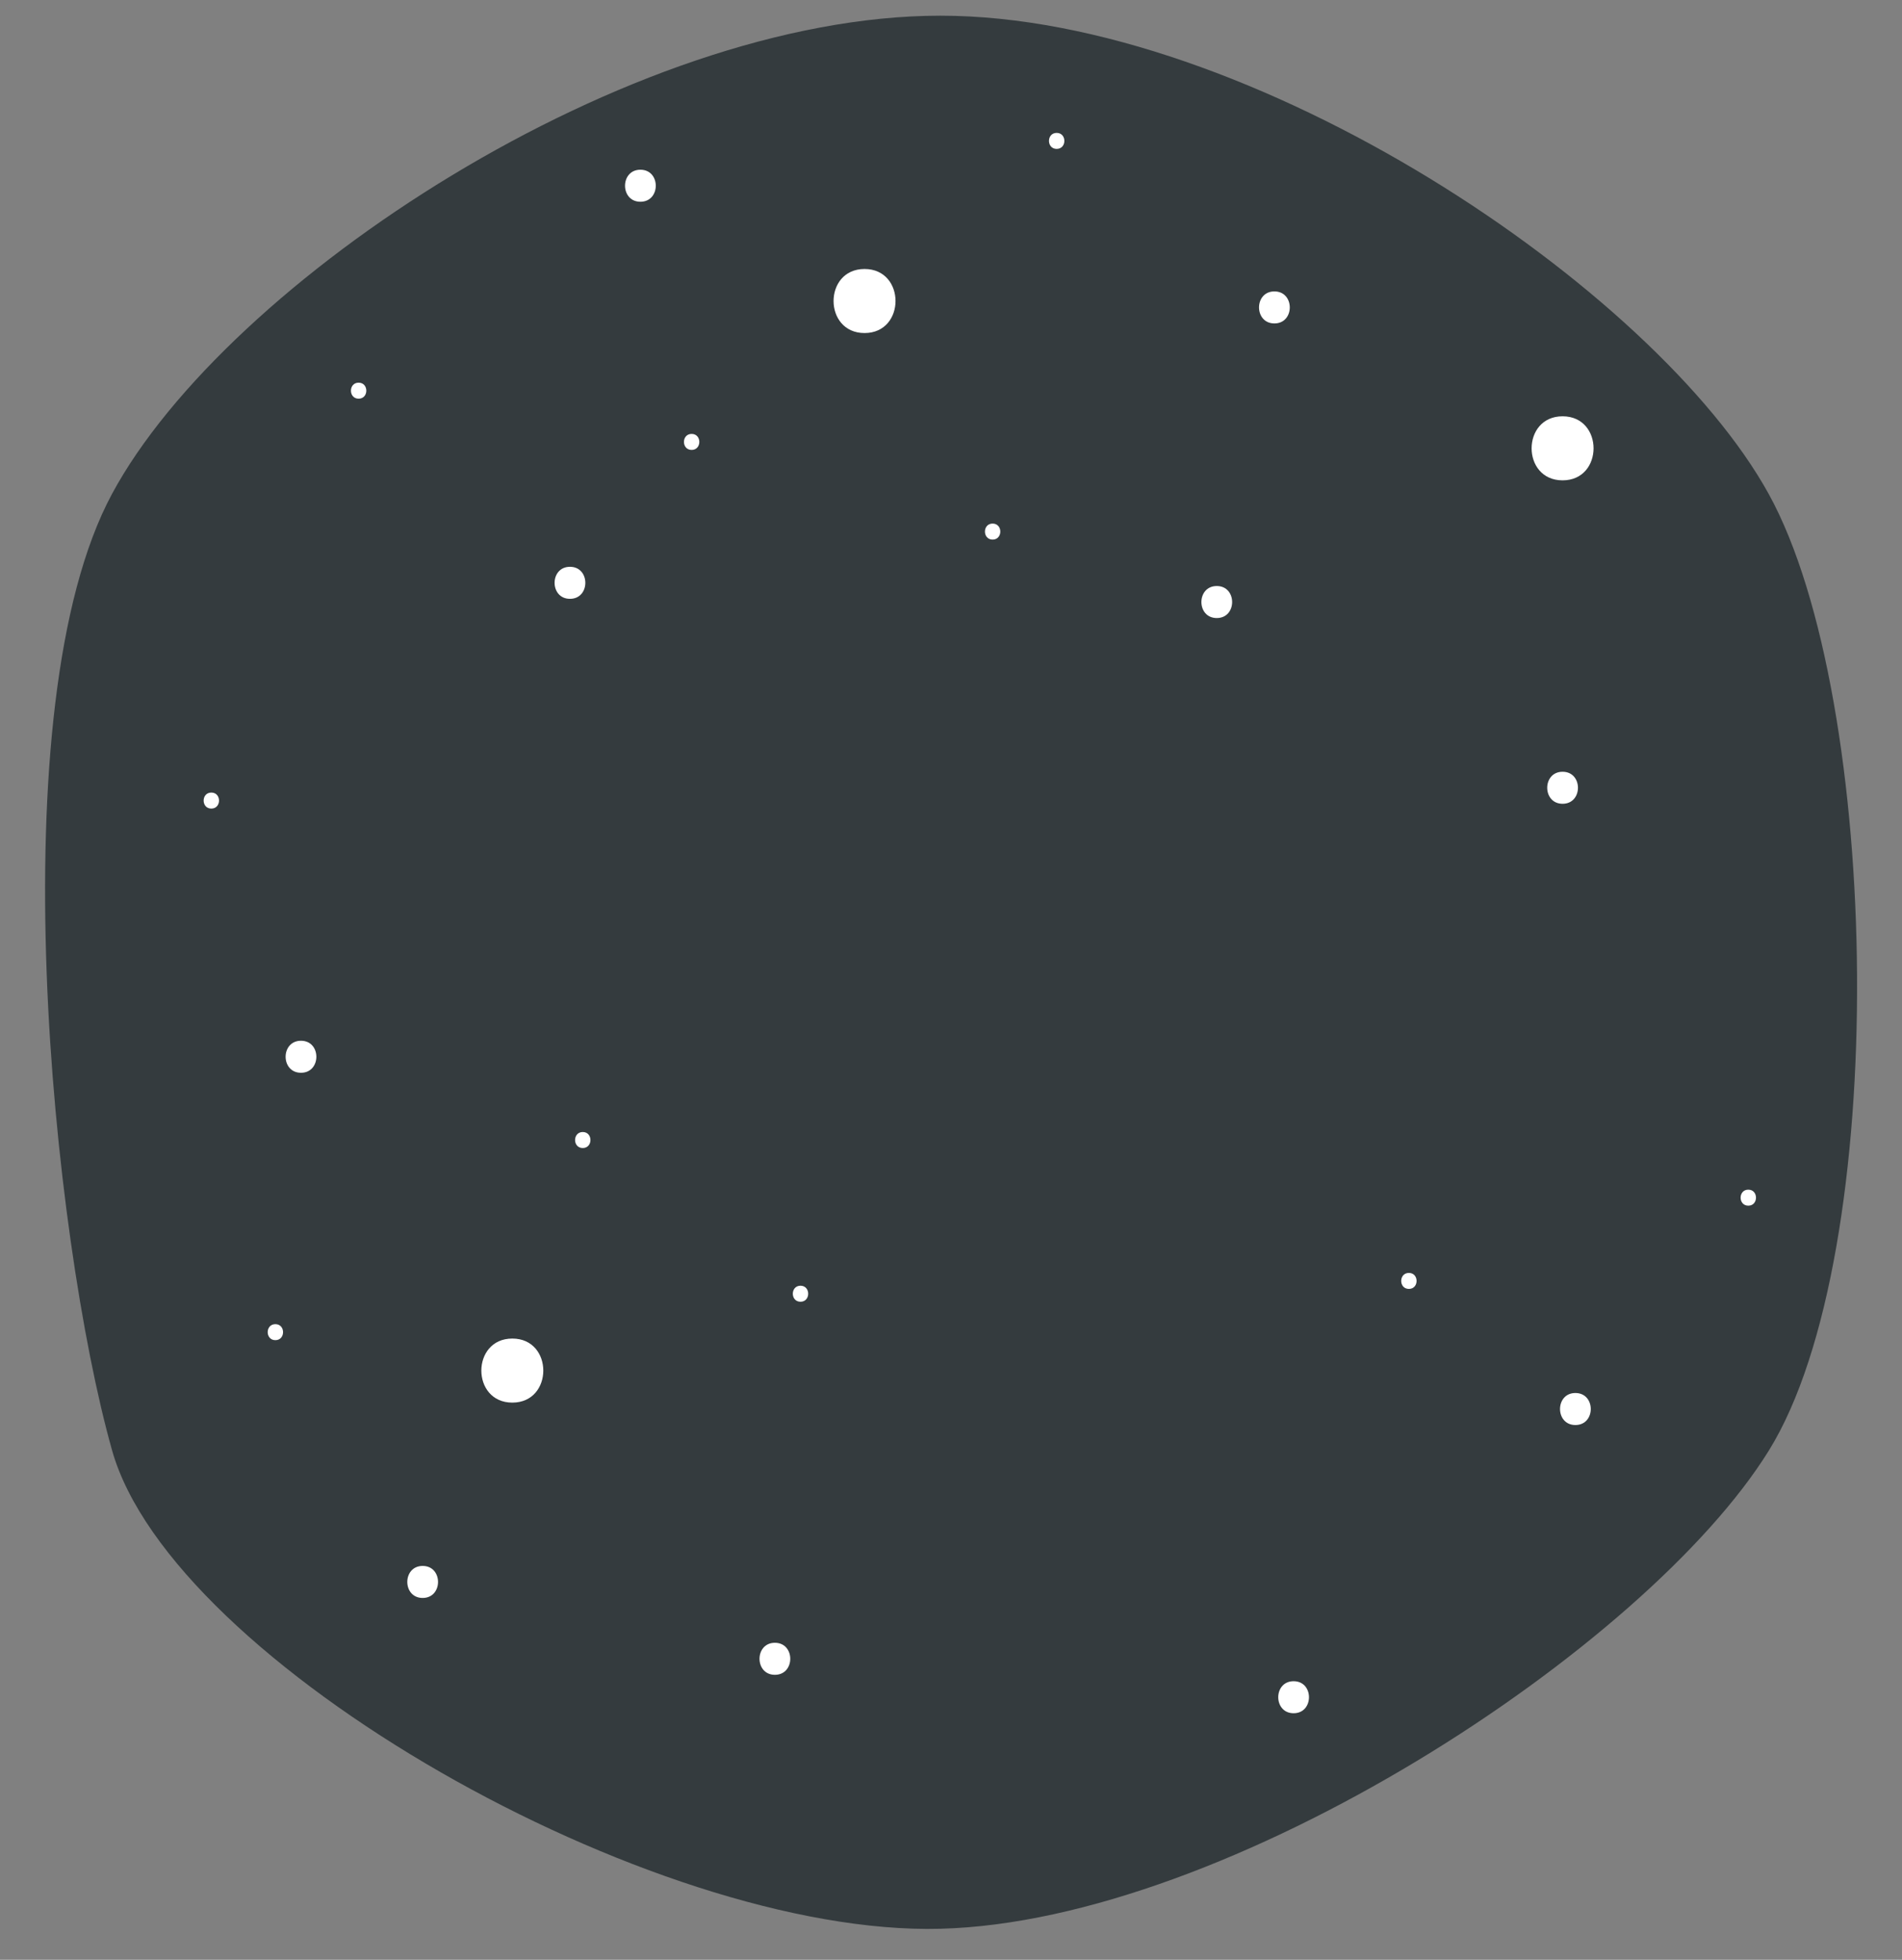<?xml version="1.0" encoding="utf-8"?>
<!-- Generator: Adobe Illustrator 18.1.1, SVG Export Plug-In . SVG Version: 6.00 Build 0)  -->
<svg version="1.1" id="Layer_1" xmlns="http://www.w3.org/2000/svg" xmlns:xlink="http://www.w3.org/1999/xlink" x="0px" y="0px"
	 width="594px" height="612px" viewBox="-102 -106 594 612" enable-background="new -102 -106 594 612" xml:space="preserve">
<rect x="-102" y="-106" width="594" height="612" fill="#808080" stroke="none"/>
<path fill="#343B3E" d="M191.7,496.3c-90.1,2.4-240-83-258.7-149.4s-35.8-232.3,0-298.7S94.5-101.1,191.7-101.1
	S415.1-15.8,450.4,48.3s38.2,237.1,0,298.7S281.8,494,191.7,496.3z"/>
<g>
	<g>
		<path fill="#FFFFFF" d="M114,34.5c3.2,0,3.2-5,0-5S110.8,34.5,114,34.5L114,34.5z"/>
	</g>
</g>
<g>
	<g>
		<path fill="#FFFFFF" d="M386,44c12.9,0,12.9-20,0-20S373.1,44,386,44L386,44z"/>
	</g>
</g>
<g>
	<g>
		<path fill="#FFFFFF" d="M168-2c12.9,0,12.9-20,0-20S155.1-2,168-2L168-2z"/>
	</g>
</g>
<g>
	<g>
		<path fill="#FFFFFF" d="M58,332c12.9,0,12.9-20,0-20S45.1,332,58,332L58,332z"/>
	</g>
</g>
<g>
	<g>
		<path fill="#FFFFFF" d="M278,87c6.4,0,6.4-10,0-10S271.6,87,278,87L278,87z"/>
	</g>
</g>
<g>
	<g>
		<path fill="#FFFFFF" d="M296-5c6.4,0,6.4-10,0-10S289.6-5,296-5L296-5z"/>
	</g>
</g>
<g>
	<g>
		<path fill="#FFFFFF" d="M-8,229c6.4,0,6.4-10,0-10S-14.4,229-8,229L-8,229z"/>
	</g>
</g>
<g>
	<g>
		<path fill="#FFFFFF" d="M390,339c6.4,0,6.4-10,0-10S383.6,339,390,339L390,339z"/>
	</g>
</g>
<g>
	<g>
		<path fill="#FFFFFF" d="M140,417c6.4,0,6.4-10,0-10S133.6,417,140,417L140,417z"/>
	</g>
</g>
<g>
	<g>
		<path fill="#FFFFFF" d="M148,300.5c3.2,0,3.2-5,0-5S144.8,300.5,148,300.5L148,300.5z"/>
	</g>
</g>
<g>
	<g>
		<path fill="#FFFFFF" d="M338,296.5c3.2,0,3.2-5,0-5S334.8,296.5,338,296.5L338,296.5z"/>
	</g>
</g>
<g>
	<g>
		<path fill="#FFFFFF" d="M444,270.5c3.2,0,3.2-5,0-5S440.8,270.5,444,270.5L444,270.5z"/>
	</g>
</g>
<g>
	<g>
		<path fill="#FFFFFF" d="M10,18.5c3.2,0,3.2-5,0-5S6.8,18.5,10,18.5L10,18.5z"/>
	</g>
</g>
<g>
	<g>
		<path fill="#FFFFFF" d="M-16,312.5c3.2,0,3.2-5,0-5S-19.2,312.5-16,312.5L-16,312.5z"/>
	</g>
</g>
<g>
	<g>
		<path fill="#FFFFFF" d="M386,145c6.4,0,6.4-10,0-10S379.6,145,386,145L386,145z"/>
	</g>
</g>
<g>
	<g>
		<path fill="#FFFFFF" d="M30,393c6.4,0,6.4-10,0-10C23.6,383,23.6,393,30,393L30,393z"/>
	</g>
</g>
<g>
	<g>
		<path fill="#FFFFFF" d="M302,429c6.4,0,6.4-10,0-10S295.6,429,302,429L302,429z"/>
	</g>
</g>
<g>
	<g>
		<path fill="#FFFFFF" d="M98-43c6.4,0,6.4-10,0-10S91.6-43,98-43L98-43z"/>
	</g>
</g>
<g>
	<g>
		<path fill="#FFFFFF" d="M228-59.5c3.2,0,3.2-5,0-5S224.8-59.5,228-59.5L228-59.5z"/>
	</g>
</g>
<g>
	<g>
		<path fill="#FFFFFF" d="M208,62.5c3.2,0,3.2-5,0-5S204.8,62.5,208,62.5L208,62.5z"/>
	</g>
</g>
<g>
	<g>
		<path fill="#FFFFFF" d="M80,252.5c3.2,0,3.2-5,0-5S76.8,252.5,80,252.5L80,252.5z"/>
	</g>
</g>
<g>
	<g>
		<path fill="#FFFFFF" d="M-36,146.5c3.2,0,3.2-5,0-5C-39.2,141.5-39.2,146.5-36,146.5L-36,146.5z"/>
	</g>
</g>
<g>
	<g>
		<path fill="#FFFFFF" d="M76,81c6.4,0,6.4-10,0-10S69.6,81,76,81L76,81z"/>
	</g>
</g>
</svg>
